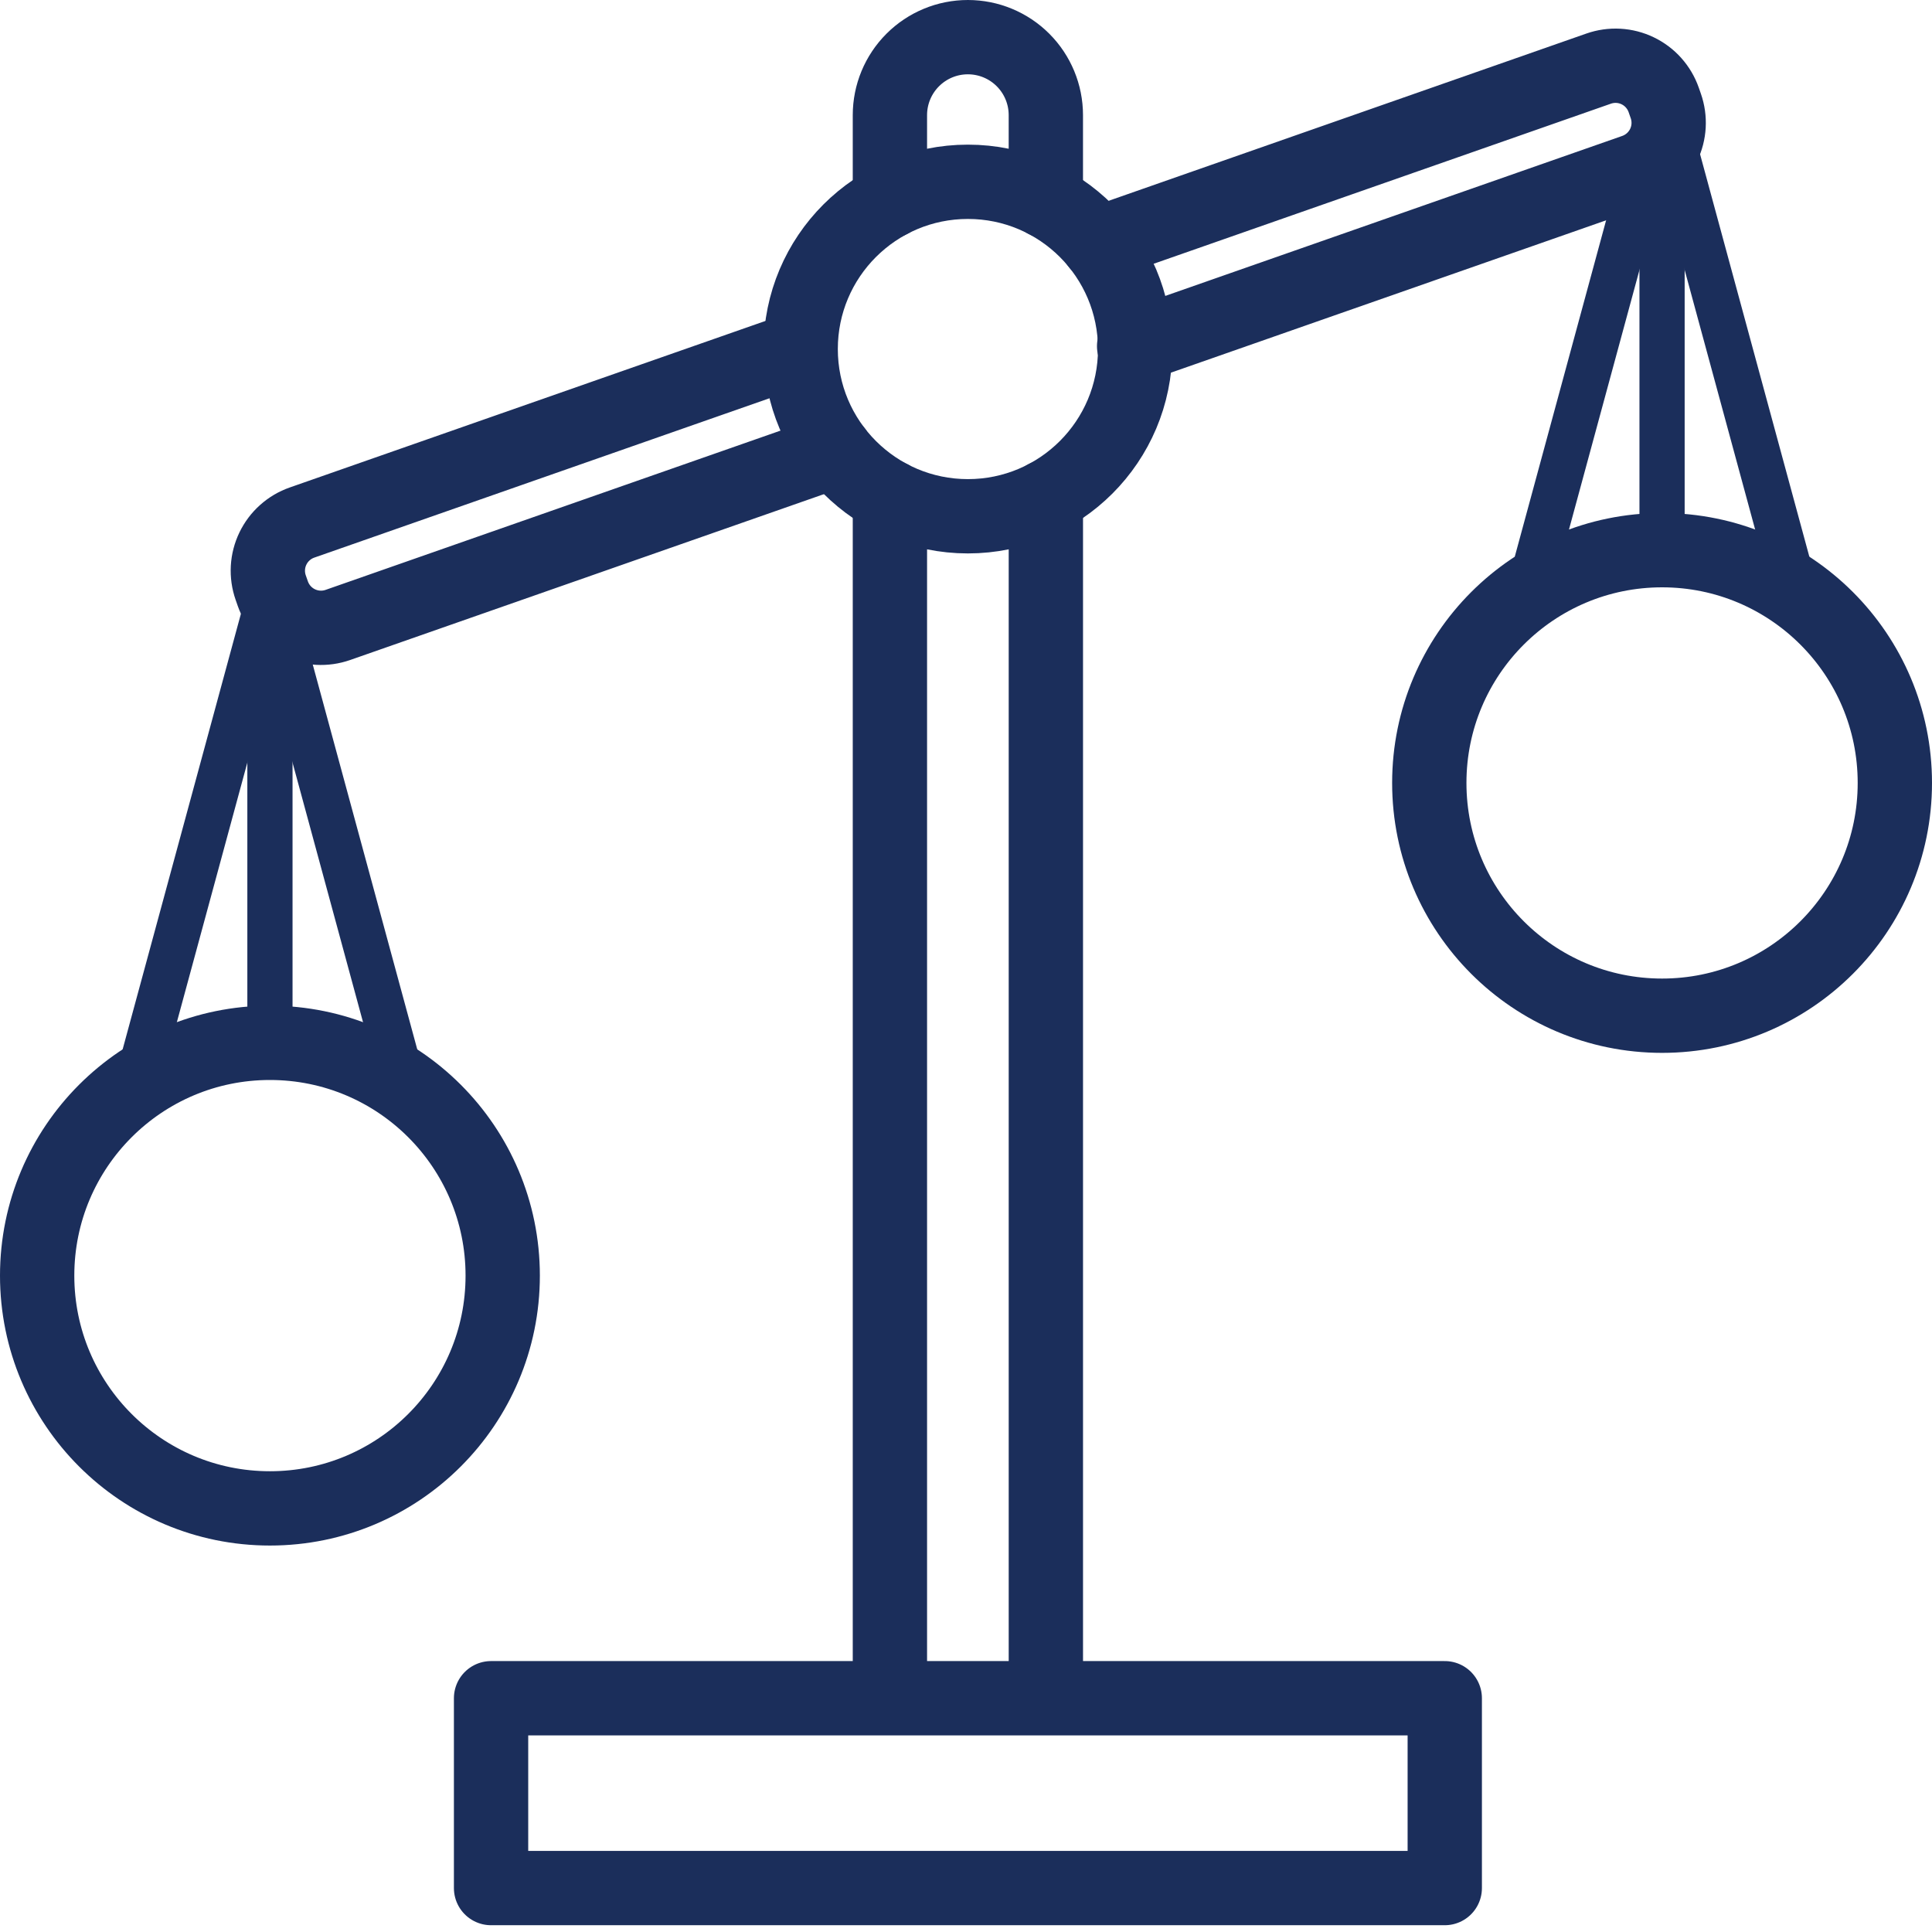 <svg width="104" height="104" viewBox="0 0 104 104" fill="none" xmlns="http://www.w3.org/2000/svg">
<path d="M52.102 27.791C57.074 27.791 61.105 23.76 61.105 18.788C61.105 13.816 57.074 9.786 52.102 9.786C47.13 9.786 43.1 13.816 43.1 18.788C43.1 23.76 47.13 27.791 52.102 27.791Z" stroke="#1B2E5B" stroke-width="4" stroke-linecap="round" stroke-linejoin="round"/>
<path d="M77.772 91.416H26.434V101.635H77.772V91.416Z" stroke="#1B2E5B" stroke-width="4" stroke-linecap="round" stroke-linejoin="round"/>
<path d="M47.904 26.753V91.294" stroke="#1B2E5B" stroke-width="4" stroke-linecap="round" stroke-linejoin="round"/>
<path d="M56.298 10.823V6.197C56.298 5.084 55.856 4.016 55.069 3.229C54.282 2.442 53.215 2 52.101 2C50.988 2 49.921 2.442 49.134 3.229C48.346 4.016 47.904 5.084 47.904 6.197V10.824" stroke="#1B2E5B" stroke-width="4" stroke-linecap="round" stroke-linejoin="round"/>
<path d="M56.299 91.294V26.753" stroke="#1B2E5B" stroke-width="4" stroke-linecap="round" stroke-linejoin="round"/>
<path d="M43.081 18.738L16.257 28.129C15.917 28.248 15.603 28.433 15.334 28.674C15.065 28.914 14.846 29.205 14.69 29.53C14.533 29.855 14.442 30.208 14.422 30.568C14.402 30.928 14.453 31.289 14.572 31.63L14.686 31.956C14.806 32.296 14.991 32.61 15.231 32.879C15.472 33.148 15.763 33.367 16.088 33.523C16.413 33.679 16.765 33.77 17.125 33.791C17.486 33.811 17.846 33.76 18.187 33.641L44.96 24.268" stroke="#1B2E5B" stroke-width="4" stroke-linecap="round" stroke-linejoin="round"/>
<path d="M61.05 18.635L87.986 9.205C88.327 9.085 88.64 8.9 88.909 8.66C89.178 8.419 89.397 8.128 89.554 7.803C89.71 7.478 89.801 7.126 89.821 6.765C89.841 6.405 89.79 6.045 89.671 5.704L89.557 5.378C89.438 5.038 89.253 4.724 89.012 4.455C88.772 4.186 88.481 3.967 88.156 3.811C87.831 3.654 87.478 3.563 87.118 3.543C86.758 3.523 86.397 3.574 86.057 3.693L59.102 13.13" stroke="#1B2E5B" stroke-width="4" stroke-linecap="round" stroke-linejoin="round"/>
<path d="M89.47 54.676C96.39 54.676 102 49.066 102 42.146C102 35.226 96.39 29.616 89.47 29.616C82.549 29.616 76.939 35.226 76.939 42.146C76.939 49.066 82.549 54.676 89.47 54.676Z" stroke="#1B2E5B" stroke-width="4" stroke-linecap="round" stroke-linejoin="round"/>
<path d="M89.469 5.406L96.657 31.882" stroke="#1B2E5B" stroke-width="2.433" stroke-linecap="round" stroke-linejoin="round"/>
<path d="M89.469 29.616V5.406" stroke="#1B2E5B" stroke-width="2.433" stroke-linecap="round" stroke-linejoin="round"/>
<path d="M89.47 5.406L82.281 31.882" stroke="#1B2E5B" stroke-width="2.433" stroke-linecap="round" stroke-linejoin="round"/>
<path d="M14.53 81.197C21.451 81.197 27.061 75.587 27.061 68.667C27.061 61.746 21.451 56.136 14.53 56.136C7.61 56.136 2 61.746 2 68.667C2 75.587 7.61 81.197 14.53 81.197Z" stroke="#1B2E5B" stroke-width="4" stroke-linecap="round" stroke-linejoin="round"/>
<path d="M14.531 31.927L21.72 58.403" stroke="#1B2E5B" stroke-width="2.433" stroke-linecap="round" stroke-linejoin="round"/>
<path d="M14.531 56.136V31.927" stroke="#1B2E5B" stroke-width="2.433" stroke-linecap="round" stroke-linejoin="round"/>
<path d="M14.531 31.927L7.342 58.403" stroke="#1B2E5B" stroke-width="2.433" stroke-linecap="round" stroke-linejoin="round"/>
</svg>
